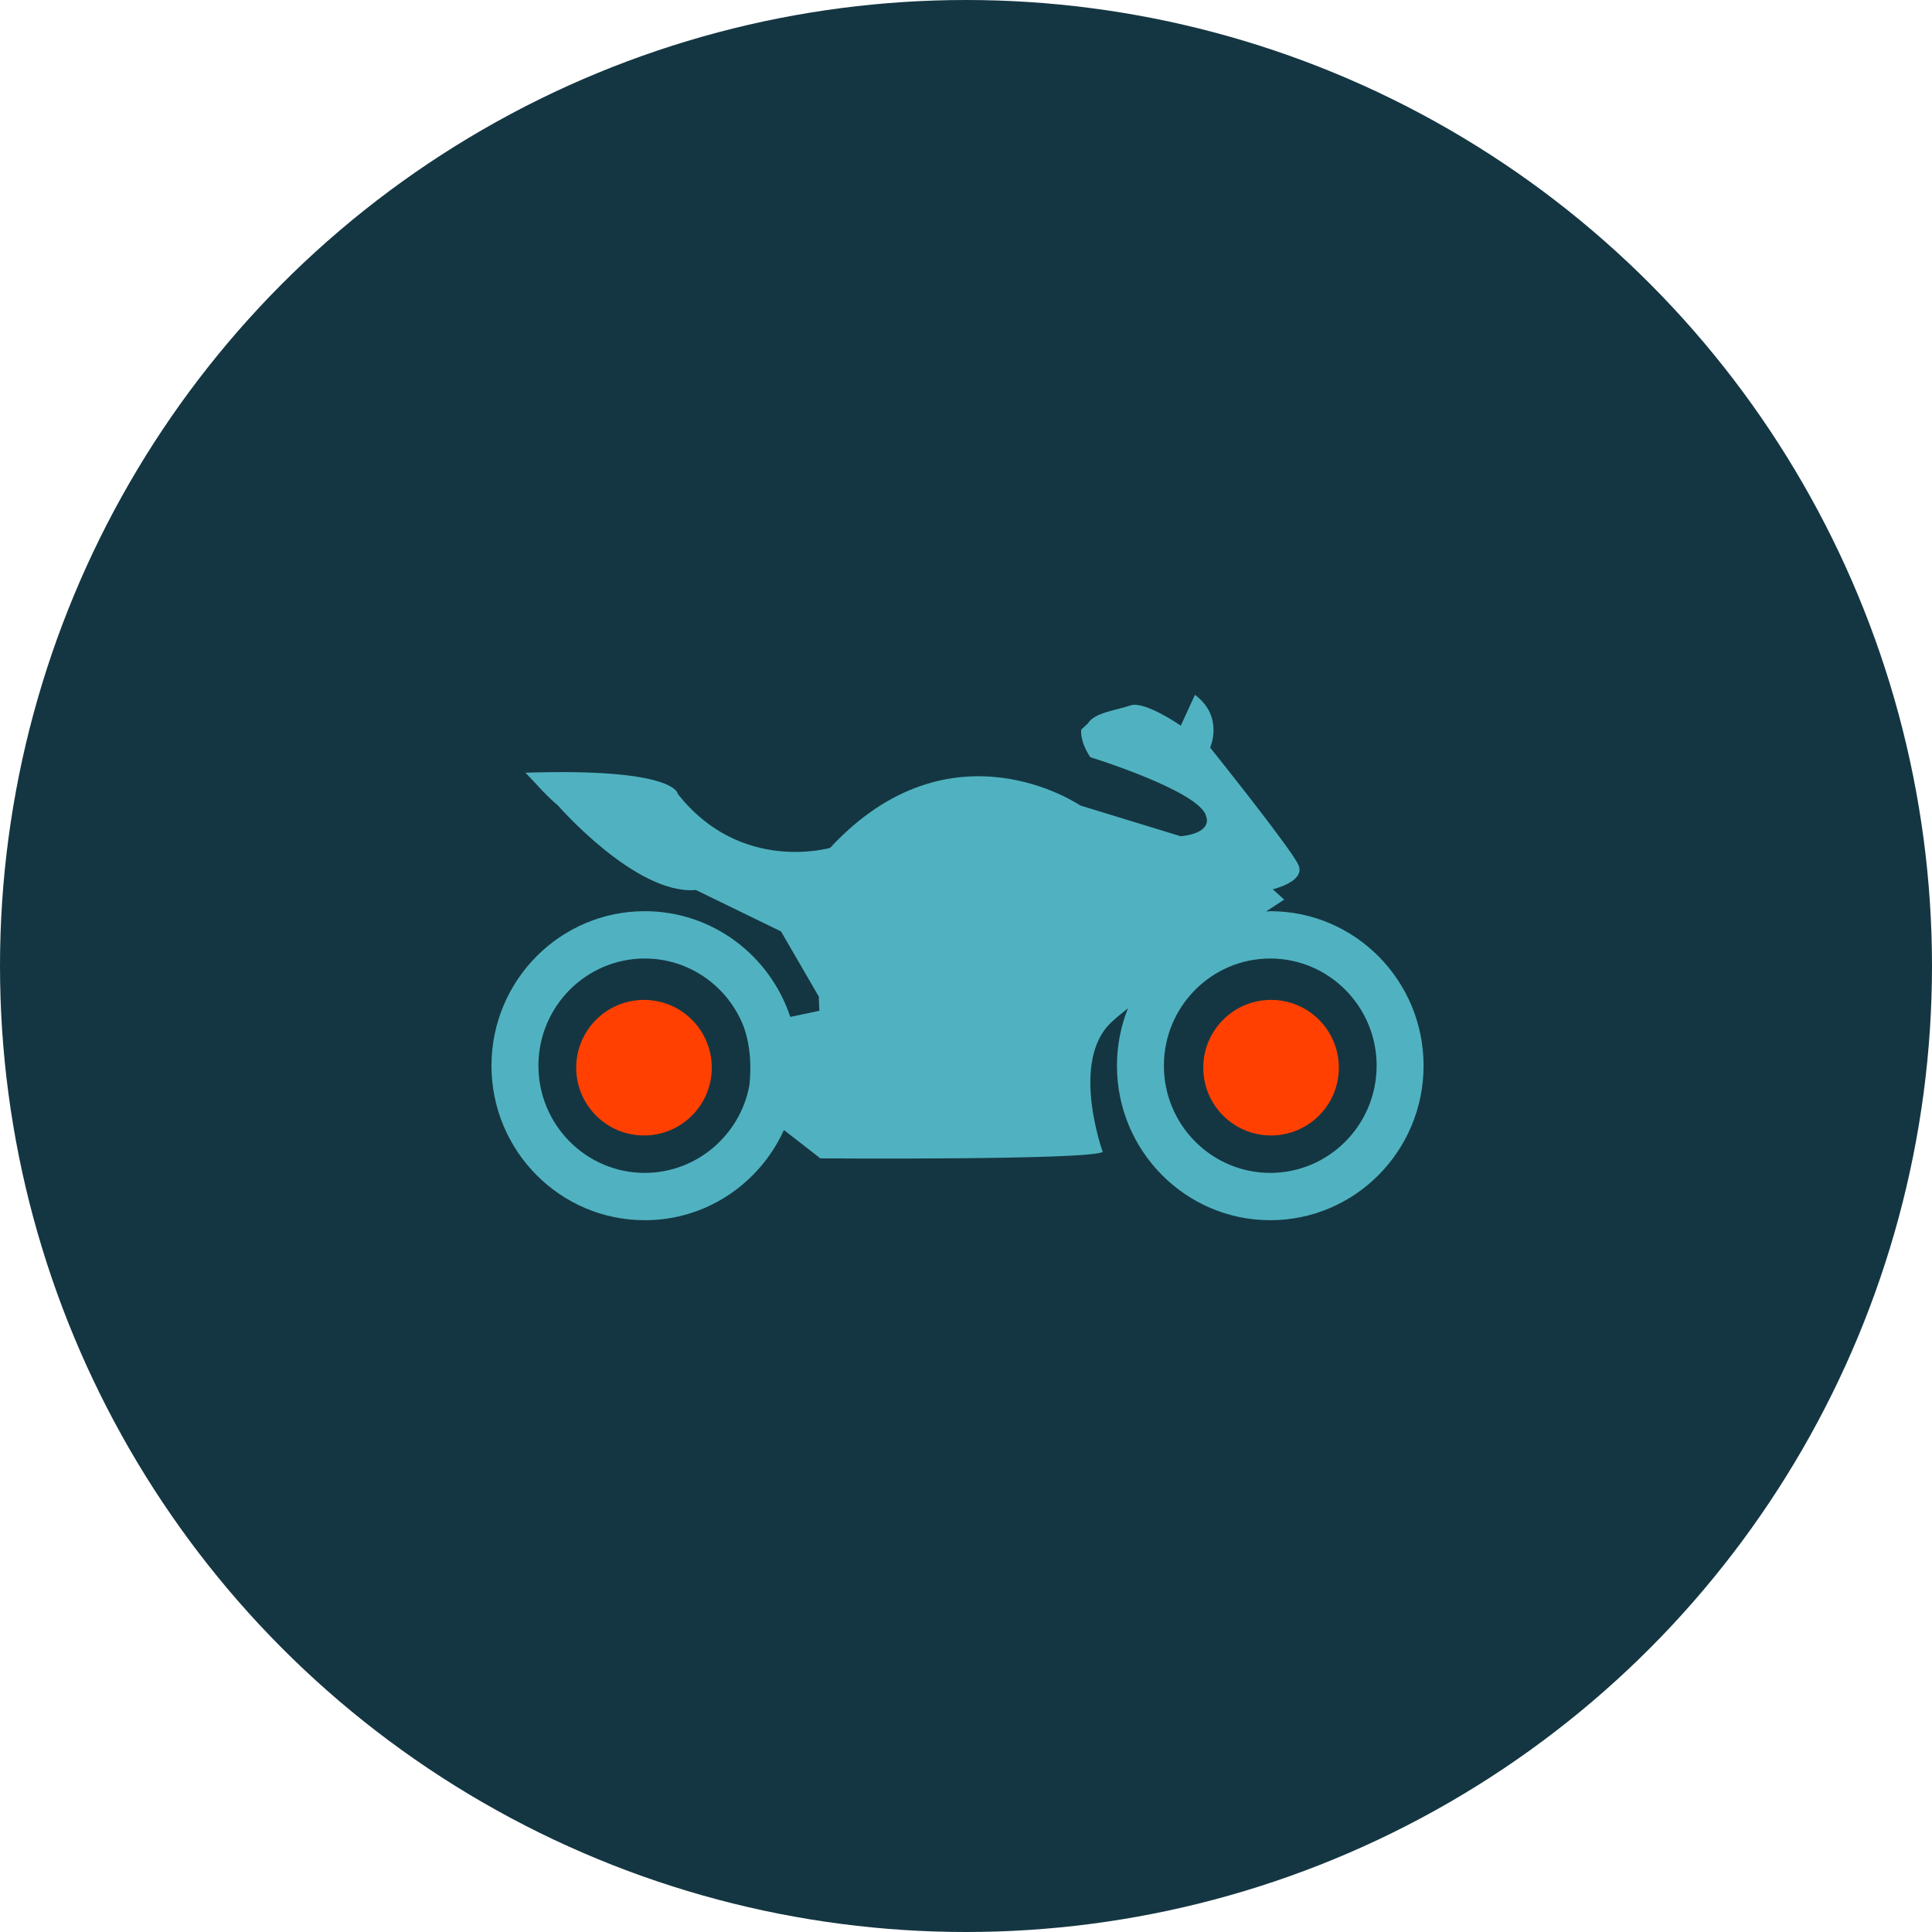 <svg width="114" height="114" viewBox="0 0 114 114" fill="none" xmlns="http://www.w3.org/2000/svg">
<circle cx="57" cy="57" r="57" fill="#143642"/>
<path d="M38.046 53.766C33.054 53.766 29 57.852 29 62.883C29 67.914 33.054 72 38.046 72C41.697 72 44.828 69.819 46.256 66.678L48.406 68.35C48.406 68.35 64.205 68.467 65.07 67.972C65.07 67.972 63.108 62.578 65.604 60.295C65.864 60.048 66.196 59.786 66.556 59.495C66.138 60.542 65.907 61.691 65.907 62.883C65.907 67.914 69.961 72 74.954 72C79.946 72 84 67.914 84 62.883C84 57.852 79.946 53.766 74.954 53.766C74.867 53.766 74.795 53.781 74.708 53.781C75.358 53.359 75.776 53.083 75.776 53.083L75.098 52.472C75.098 52.472 77.06 52.022 76.613 51.033C76.165 50.044 71.404 44.112 71.404 44.112C71.404 44.112 72.241 42.294 70.51 41L69.673 42.818C69.673 42.818 67.537 41.334 66.701 41.625C65.849 41.916 64.58 42.047 64.19 42.687L63.801 43.05C63.801 43.05 63.685 43.705 64.335 44.679C64.335 44.679 70.87 46.7 71.173 48.183C71.173 48.183 71.621 49.128 69.673 49.346L63.743 47.529C63.743 47.529 56.139 42.309 48.983 50.029C48.983 50.029 43.702 51.571 39.994 46.845C39.994 46.845 39.937 45.304 31.006 45.595L31.626 46.249C31.626 46.249 32.29 47.005 32.924 47.529C32.924 47.529 37.527 52.821 41.062 52.516L46.083 54.959L48.319 58.812C48.319 58.812 48.319 59.146 48.348 59.641C47.829 59.757 47.252 59.873 46.631 60.004C45.434 56.384 42.043 53.766 38.046 53.766ZM74.954 56.558C78.416 56.558 81.23 59.394 81.23 62.883C81.23 66.373 78.416 69.208 74.954 69.208C71.491 69.208 68.677 66.373 68.677 62.883C68.677 59.394 71.491 56.558 74.954 56.558ZM38.046 69.208C34.584 69.208 31.77 66.373 31.77 62.883C31.77 59.394 34.584 56.558 38.046 56.558C40.701 56.558 42.981 58.23 43.89 60.6C44.496 62.287 44.207 64.105 44.207 64.105C43.645 66.998 41.091 69.208 38.046 69.208Z" fill="#50B2C0"/>
<circle cx="75" cy="63" r="4" fill="#FF4000"/>
<circle cx="38" cy="63" r="4" fill="#FF4000"/>
</svg>
